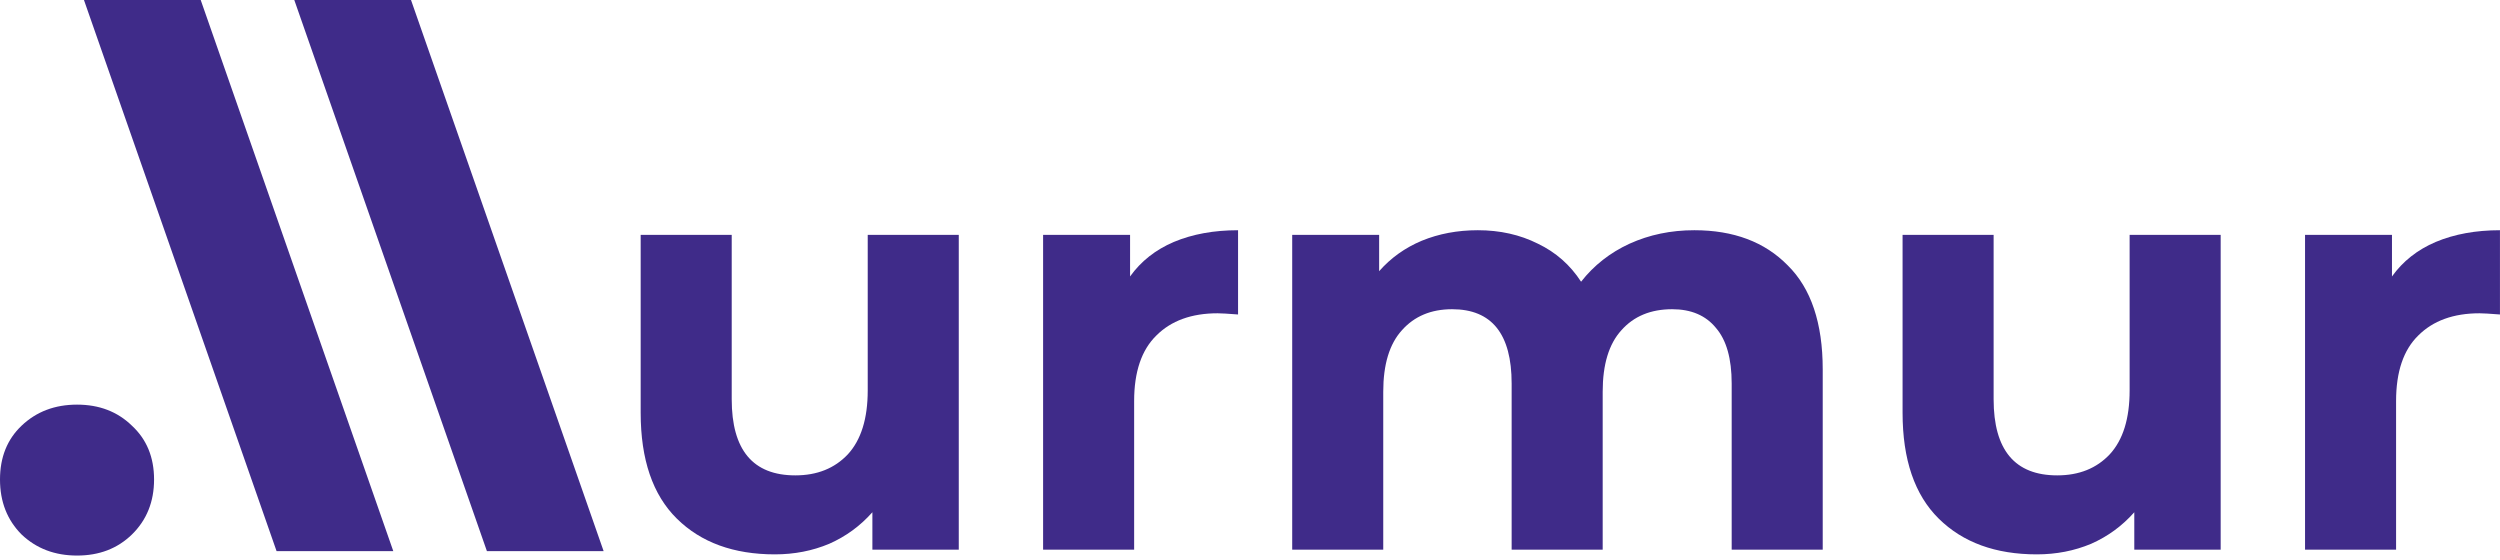 <svg width="67" height="15" viewBox="0 0 67 15" fill="none" xmlns="http://www.w3.org/2000/svg">
<path d="M2.065 14.889C1.47 14.889 0.975 14.701 0.579 14.325C0.193 13.938 0 13.446 0 12.851C0 12.255 0.193 11.774 0.579 11.408C0.975 11.032 1.47 10.844 2.065 10.844C2.659 10.844 3.149 11.032 3.535 11.408C3.931 11.774 4.129 12.255 4.129 12.851C4.129 13.446 3.931 13.938 3.535 14.325C3.149 14.701 2.659 14.889 2.065 14.889Z" fill="#3F2B89"/>
<path d="M7.412 14.77L2.25 0H5.379L10.54 14.77H7.412Z" fill="#3F2B89"/>
<path d="M13.049 14.77L7.887 0H11.015L16.177 14.77H13.049Z" fill="#3F2B89"/>
<path d="M25.695 6.295V14.731H23.38V13.728C23.056 14.094 22.671 14.376 22.222 14.574C21.774 14.762 21.289 14.857 20.767 14.857C19.662 14.857 18.786 14.538 18.14 13.9C17.493 13.262 17.17 12.316 17.17 11.062V6.295H19.61V10.701C19.61 12.06 20.178 12.74 21.315 12.74C21.899 12.74 22.368 12.552 22.723 12.175C23.077 11.789 23.255 11.219 23.255 10.466V6.295H25.695Z" fill="#3F2B89"/>
<path d="M30.286 7.409C30.578 7.001 30.969 6.693 31.459 6.484C31.96 6.274 32.533 6.17 33.18 6.17V8.428C32.909 8.407 32.726 8.396 32.632 8.396C31.934 8.396 31.386 8.595 30.99 8.992C30.594 9.379 30.395 9.964 30.395 10.748V14.731H27.955V6.295H30.286V7.409Z" fill="#3F2B89"/>
<path d="M45.408 6.17C46.461 6.17 47.295 6.484 47.91 7.111C48.536 7.727 48.849 8.658 48.849 9.902V14.731H46.409V10.278C46.409 9.609 46.268 9.113 45.987 8.788C45.715 8.454 45.324 8.287 44.813 8.287C44.24 8.287 43.786 8.475 43.453 8.851C43.119 9.217 42.952 9.766 42.952 10.498V14.731H40.512V10.278C40.512 8.95 39.98 8.287 38.916 8.287C38.353 8.287 37.905 8.475 37.571 8.851C37.238 9.217 37.071 9.766 37.071 10.498V14.731H34.631V6.295H36.961V7.268C37.274 6.912 37.655 6.64 38.103 6.452C38.562 6.264 39.062 6.17 39.605 6.17C40.199 6.17 40.736 6.29 41.216 6.531C41.696 6.761 42.081 7.1 42.373 7.55C42.717 7.111 43.15 6.771 43.672 6.531C44.203 6.29 44.782 6.17 45.408 6.17Z" fill="#3F2B89"/>
<path d="M59.514 6.295V14.731H57.199V13.728C56.876 14.094 56.49 14.376 56.042 14.574C55.593 14.762 55.108 14.857 54.587 14.857C53.481 14.857 52.606 14.538 51.959 13.9C51.312 13.262 50.989 12.316 50.989 11.062V6.295H53.429V10.701C53.429 12.06 53.998 12.74 55.134 12.74C55.718 12.74 56.188 12.552 56.542 12.175C56.897 11.789 57.074 11.219 57.074 10.466V6.295H59.514Z" fill="#3F2B89"/>
<path d="M64.105 7.409C64.397 7.001 64.788 6.693 65.278 6.484C65.779 6.274 66.353 6.17 66.999 6.17V8.428C66.728 8.407 66.545 8.396 66.452 8.396C65.753 8.396 65.206 8.595 64.809 8.992C64.413 9.379 64.215 9.964 64.215 10.748V14.731H61.775V6.295H64.105V7.409Z" fill="#3F2B89"/>
</svg>
